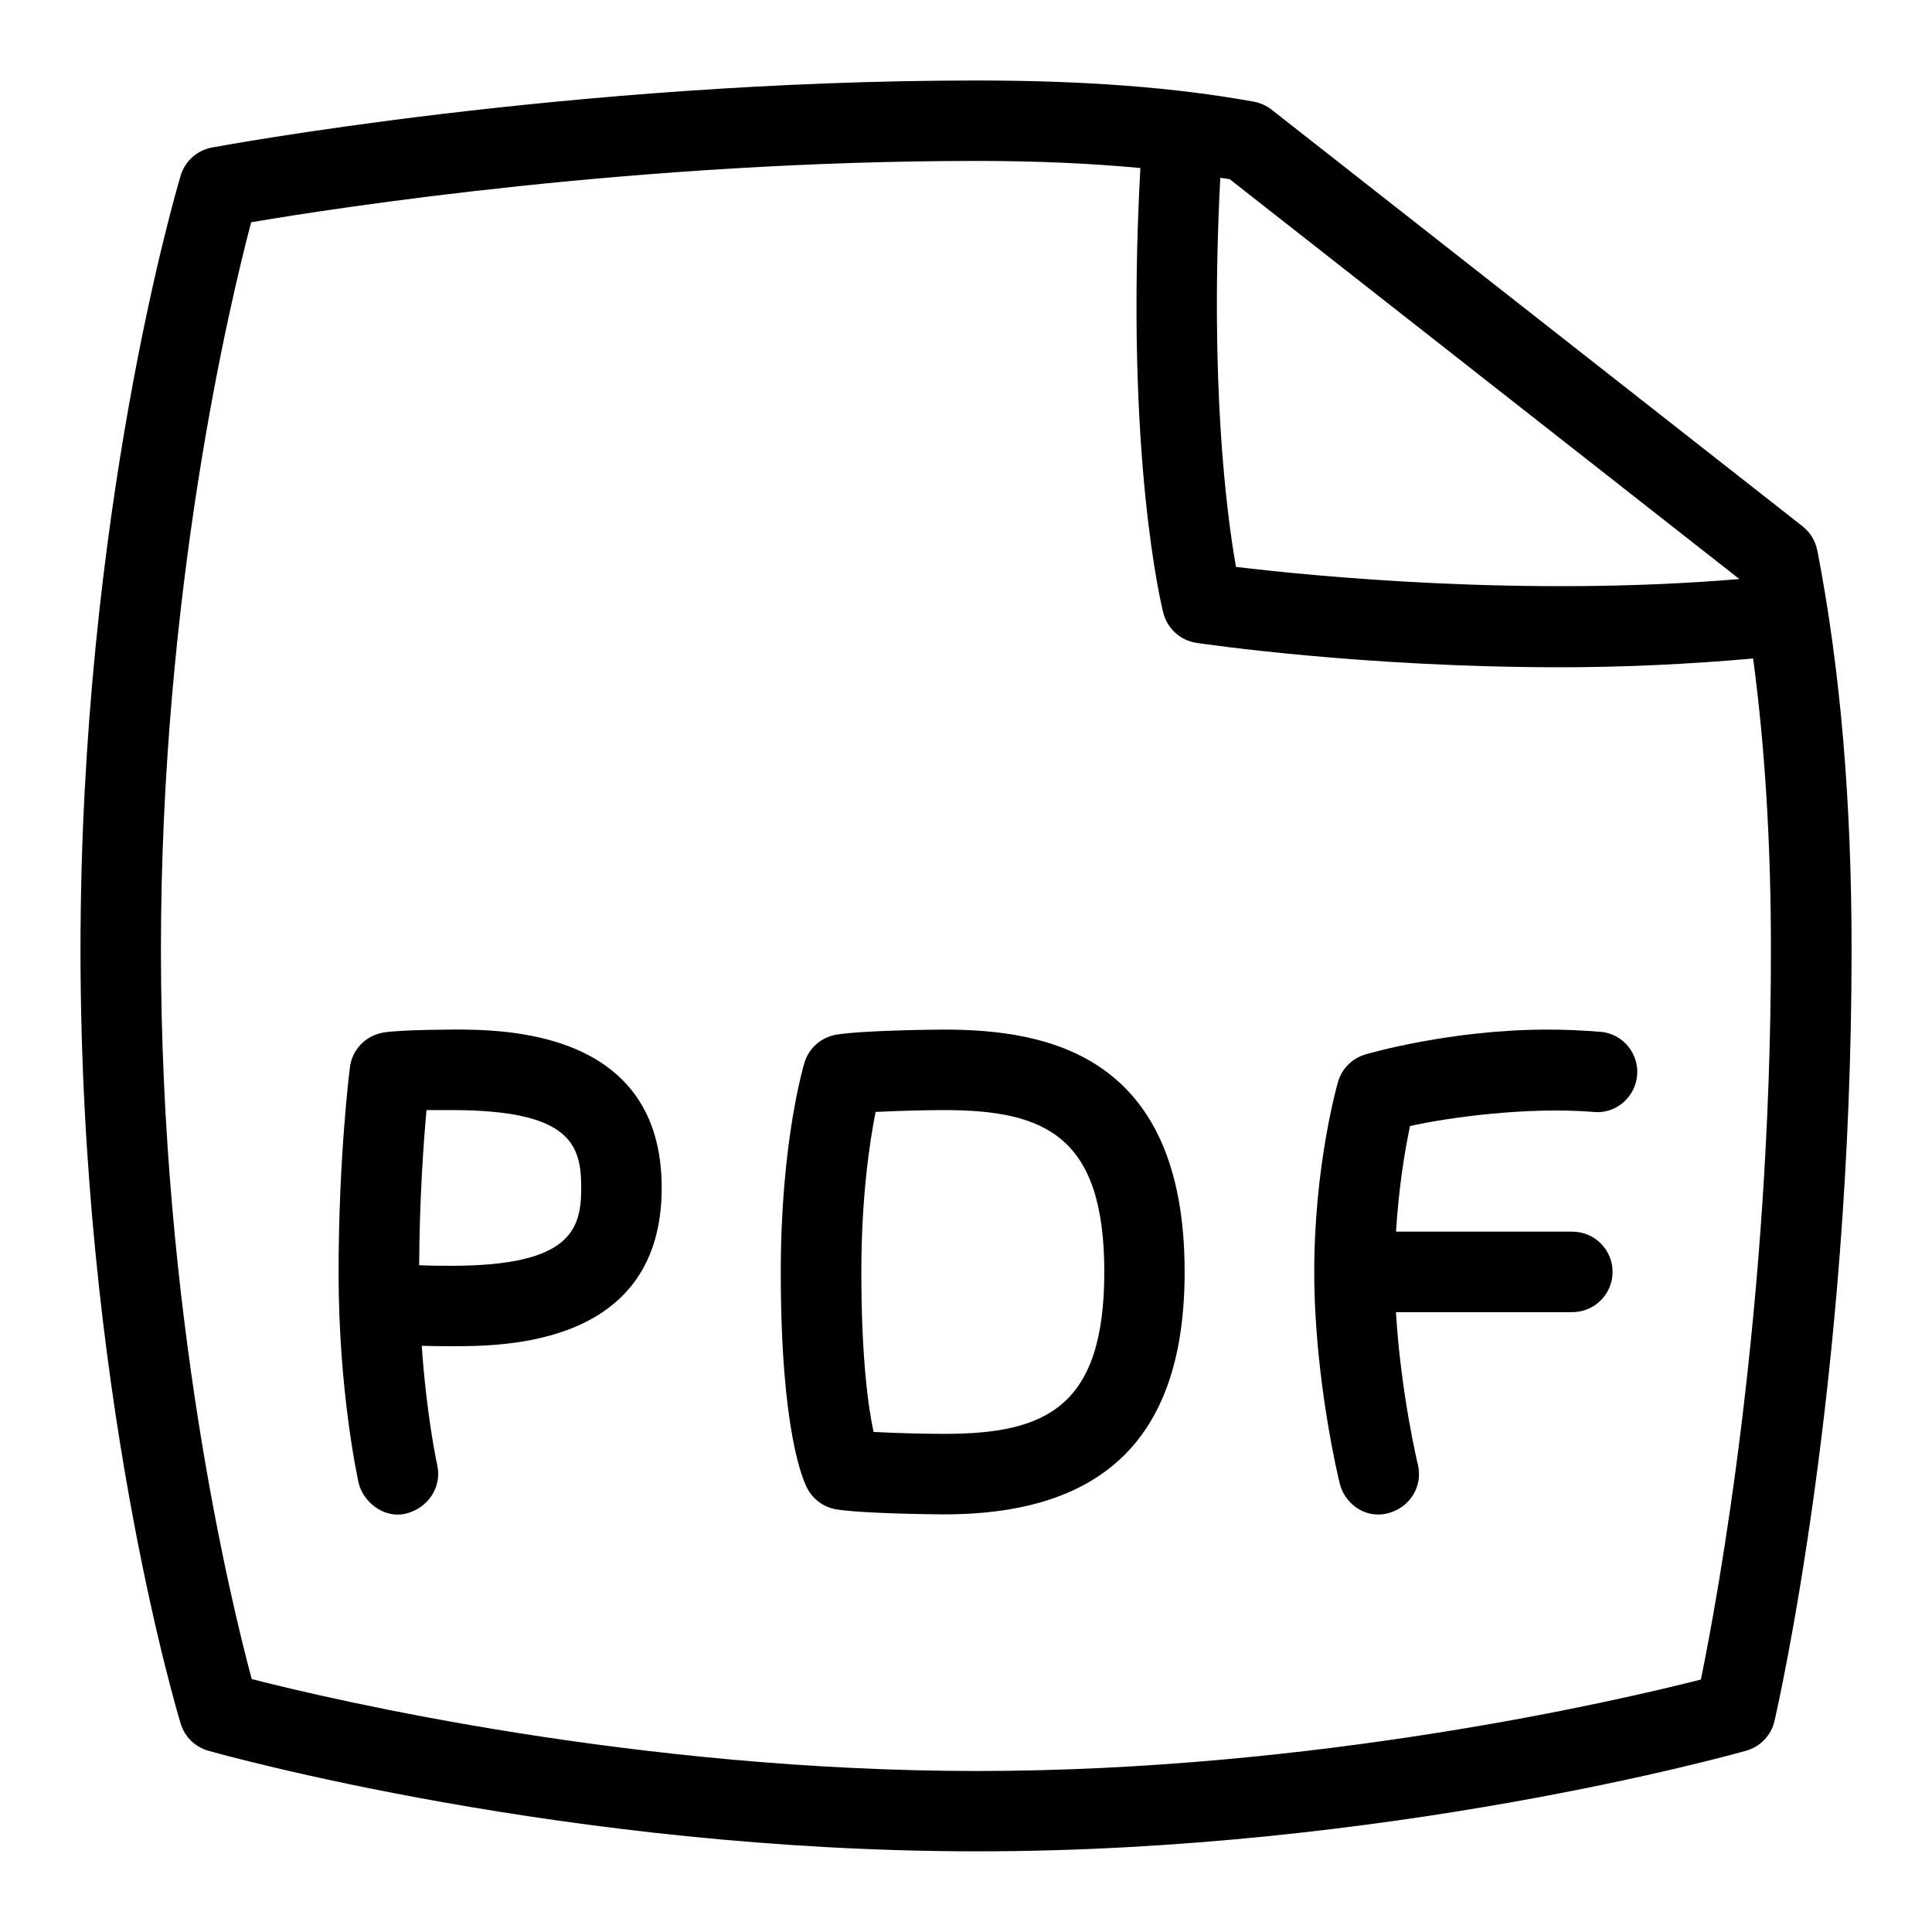 <svg id="Layer_1" viewBox="0 0 24 24" xmlns="http://www.w3.org/2000/svg" data-name="Layer 1"><path d="m22.574 6.835c-.023-.118-.088-.224-.183-.298l-6.595-5.175c-.064-.05-.14-.084-.22-.099-.977-.177-2.101-.263-3.437-.263-5.047 0-9.464.825-9.508.833-.184.035-.332.168-.386.347-.051.169-1.245 4.208-1.245 9.616 0 5.454 1.194 9.45 1.245 9.617.05.163.179.289.342.335.181.051 4.471 1.25 9.553 1.25s9.37-1.199 9.551-1.25c.176-.049.311-.19.352-.368.039-.168.958-4.192.958-9.584 0-1.86-.14-3.483-.426-4.962zm-.966.358c-2.673.226-5.327-.039-6.254-.151-.116-.651-.328-2.288-.195-4.833.038.006.08.01.117.017l6.331 4.967zm-.479 13.671c-1.045.266-4.789 1.136-8.99 1.136-4.232 0-7.996-.882-9.012-1.142-.262-.976-1.128-4.543-1.128-9.062 0-4.443.852-8.014 1.121-9.035 1.071-.182 4.818-.762 9.019-.762.746 0 1.412.031 2.027.088-.195 3.583.265 5.45.286 5.53.051.194.213.339.411.369.11.016 2.07.303 4.521.303.763 0 1.577-.036 2.394-.109.147 1.103.221 2.295.221 3.617 0 4.461-.661 8.046-.87 9.067z"/><path d="m11.73 12.79c-.158 0-1.029.011-1.341.063-.188.032-.341.167-.396.348-.012.04-.294.989-.294 2.6 0 1.976.276 2.59.332 2.693.073.136.206.231.359.256.309.051 1.18.062 1.339.062 2.01 0 2.987-.985 2.987-3.011 0-2.699-1.705-3.011-2.987-3.011zm0 5.022c-.232 0-.606-.009-.878-.024-.065-.3-.152-.905-.152-1.987 0-.93.103-1.615.177-1.988.27-.014.628-.023.854-.023 1.259 0 1.987.329 1.987 2.011s-.729 2.011-1.987 2.011z"/><path d="m19.882 12.818c-.211-.018-.433-.028-.661-.028-1.197 0-2.218.296-2.261.309-.163.048-.292.177-.339.341-.012.042-.295 1.039-.295 2.361s.304 2.578.317 2.63c.056.228.298.446.604.366.267-.07.432-.336.366-.604-.003-.01-.212-.887-.272-1.893h2.191c.276 0 .5-.224.5-.5s-.224-.5-.5-.5h-2.19c.034-.566.115-1.035.174-1.312.451-.102 1.449-.243 2.281-.175.272.028.518-.181.54-.456.023-.275-.181-.517-.456-.54z"/><path d="m5.613 12.79s-.619 0-.847.036c-.22.035-.391.21-.419.431-.006.045-.141 1.122-.141 2.559 0 1.472.239 2.56.249 2.605.053.233.315.453.597.379.267-.071.439-.327.38-.597-.002-.007-.132-.603-.193-1.485.123.004.247.005.374.005.645 0 2.607 0 2.607-1.967s-1.963-1.967-2.607-1.967zm0 2.934c-.138 0-.272-.001-.406-.007.004-.818.054-1.514.091-1.927h.315c1.486 0 1.607.438 1.607.967 0 .509-.123.967-1.607.967z"/></svg>
